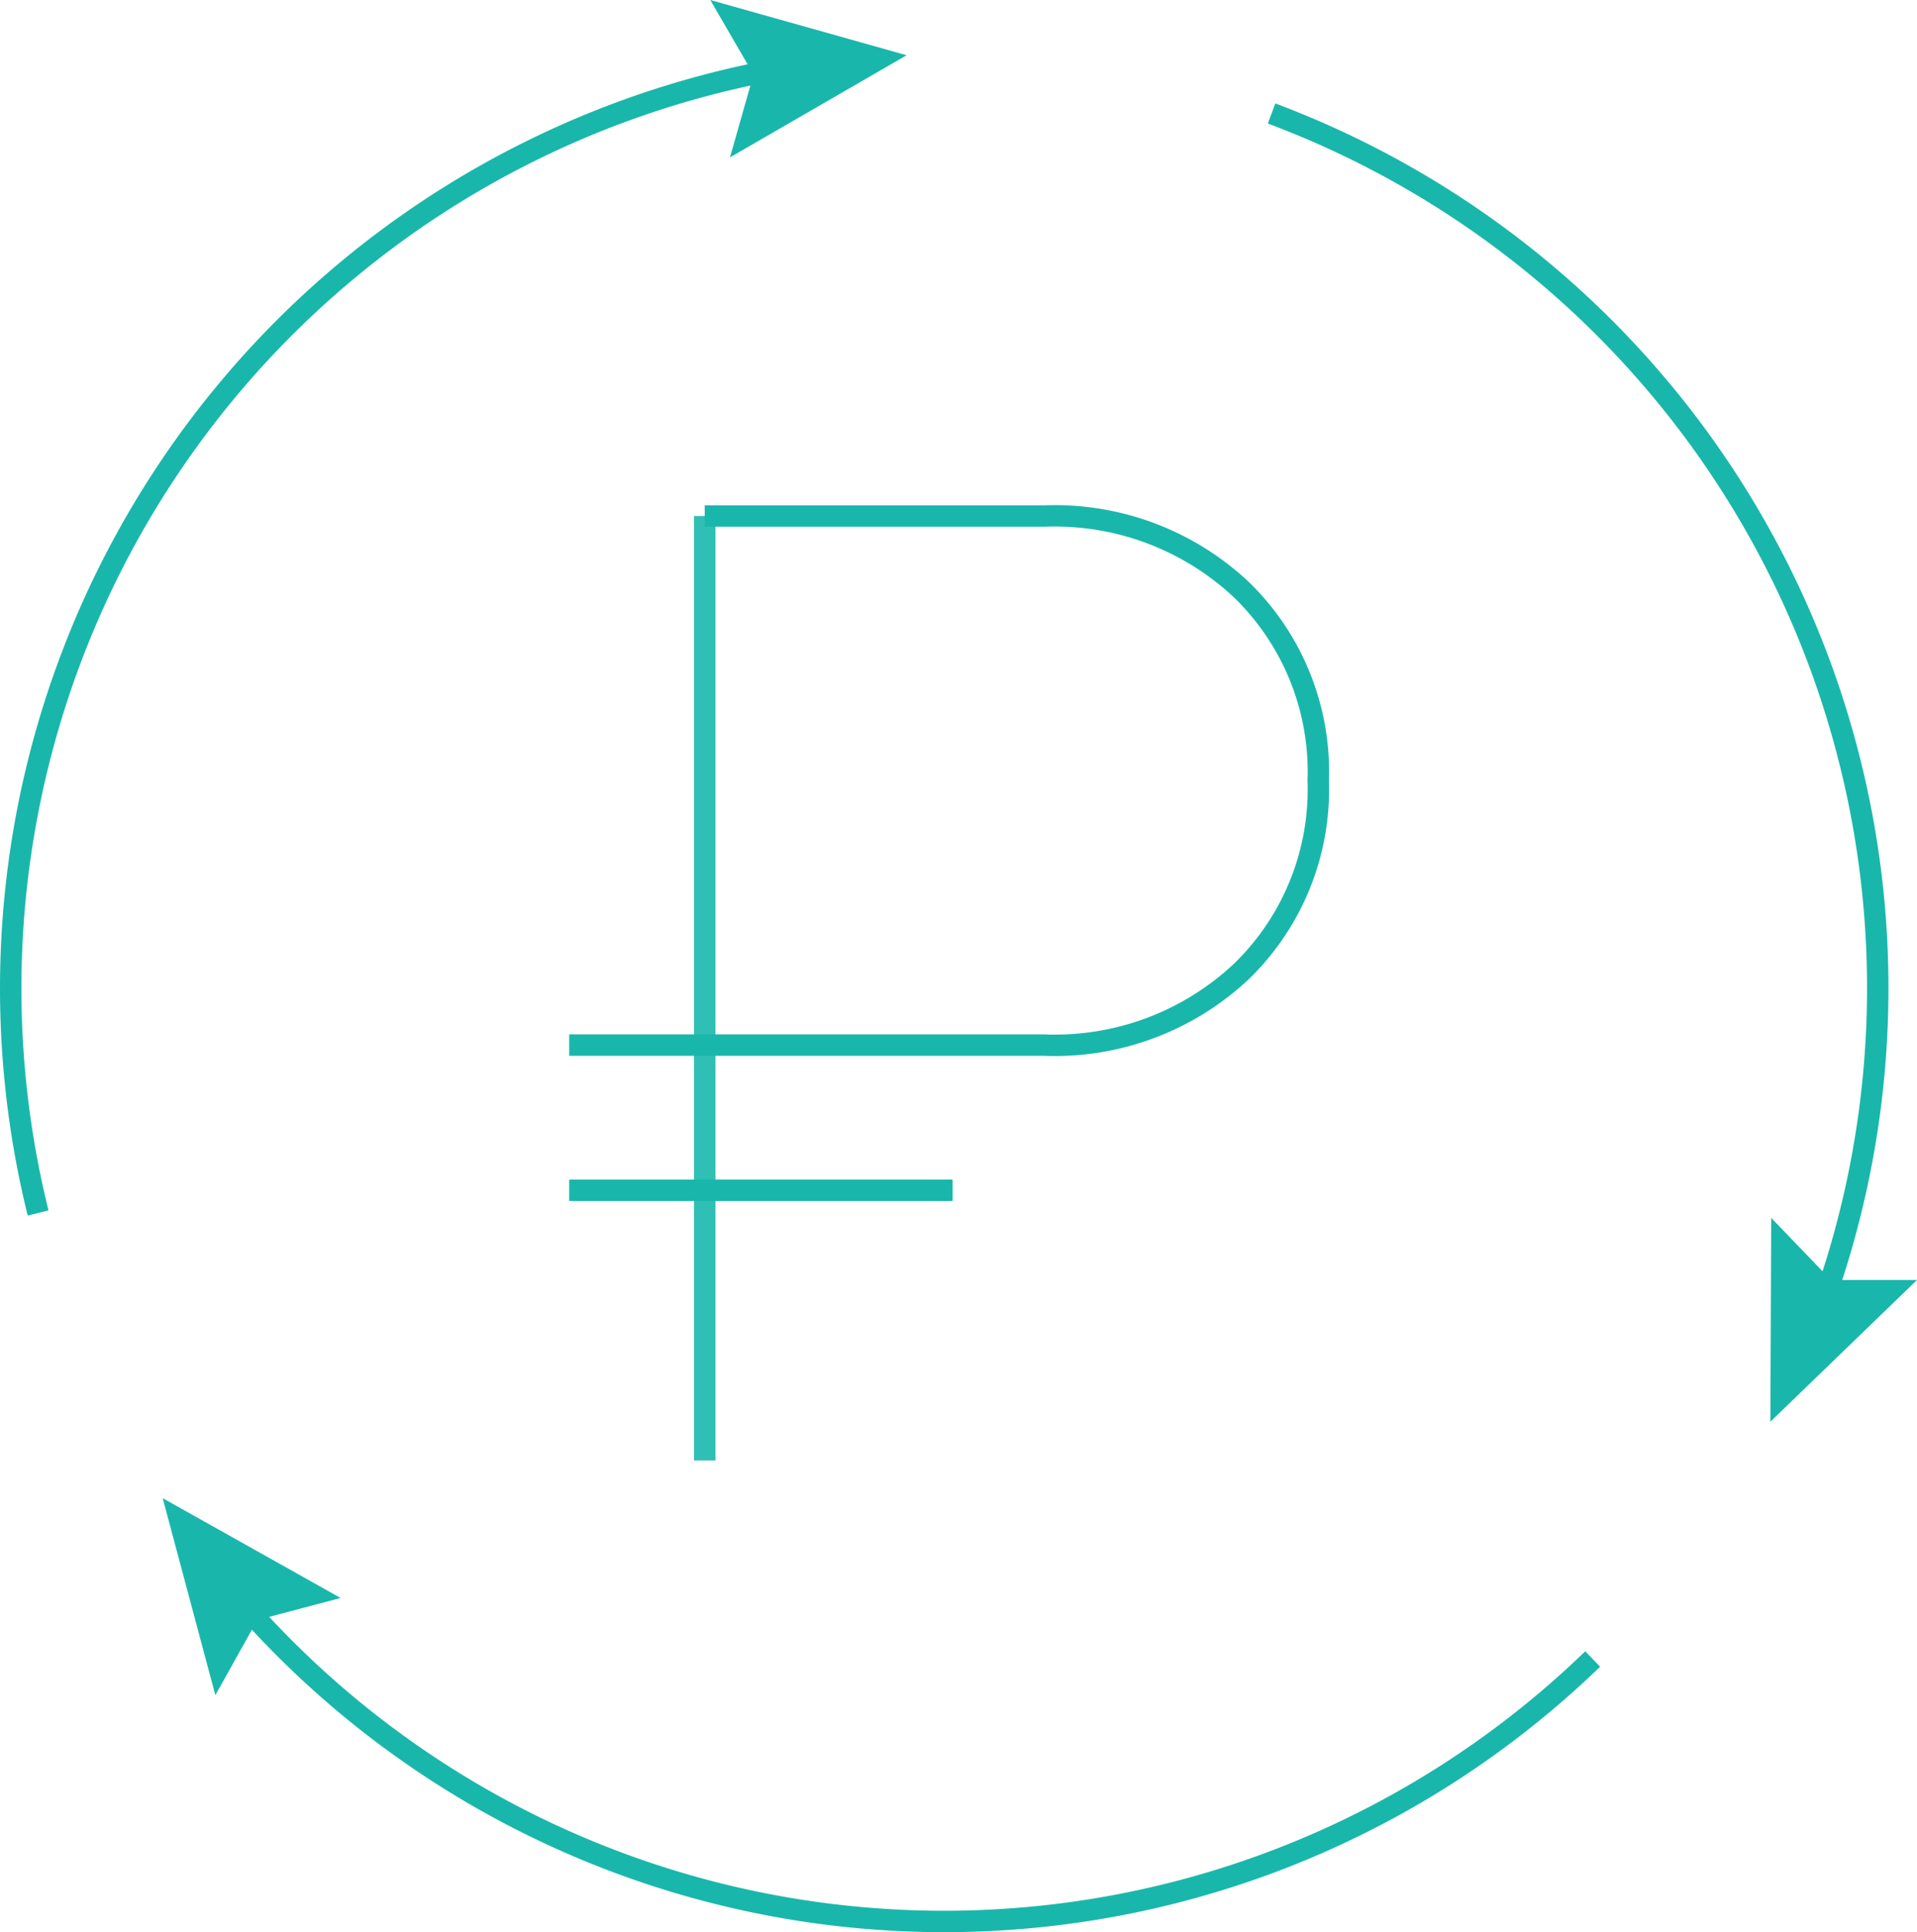 <svg xmlns="http://www.w3.org/2000/svg" viewBox="0 0 89.55 90.24"><defs><style>.cls-1{opacity:0.9;}.cls-2{fill:none;stroke:#00afa2;stroke-miterlimit:10;}.cls-3{fill:#00afa2;}</style></defs><title>Ресурс 26</title><g id="Слой_2" data-name="Слой 2"><g id="Content"><g class="cls-1"><path class="cls-2" d="M85.11,61A43.62,43.62,0,0,0,59.4,5.3"/><polygon class="cls-3" points="89.55 59.78 85.53 59.78 82.74 56.88 82.7 66.4 89.55 59.78"/><path class="cls-2" d="M11.2,74.73a43.57,43.57,0,0,0,63.2,2.75"/><polygon class="cls-3" points="10.06 79.17 12.02 75.66 15.91 74.63 7.6 69.97 10.06 79.17"/><path class="cls-2" d="M36.41,3.22A43.63,43.63,0,0,0,1.78,56.65"/><polygon class="cls-3" points="33.18 0 35.2 3.48 34.1 7.35 42.35 2.58 33.18 0"/><g id="_Group_" data-name="&lt;Group&gt;"><g class="cls-1"><line class="cls-2" x1="32.92" y1="48.81" x2="32.92" y2="24.1"/></g><g class="cls-1"><line class="cls-2" x1="32.92" y1="68.21" x2="32.92" y2="48.81"/></g><path class="cls-2" d="M32.92,24.1H48.81A12.73,12.73,0,0,1,58,27.55a11.85,11.85,0,0,1,3.58,8.91A11.84,11.84,0,0,1,58,45.36a12.73,12.73,0,0,1-9.23,3.45H26.59"/><line class="cls-2" x1="26.59" y1="55.59" x2="44.5" y2="55.59"/></g></g></g></g></svg>